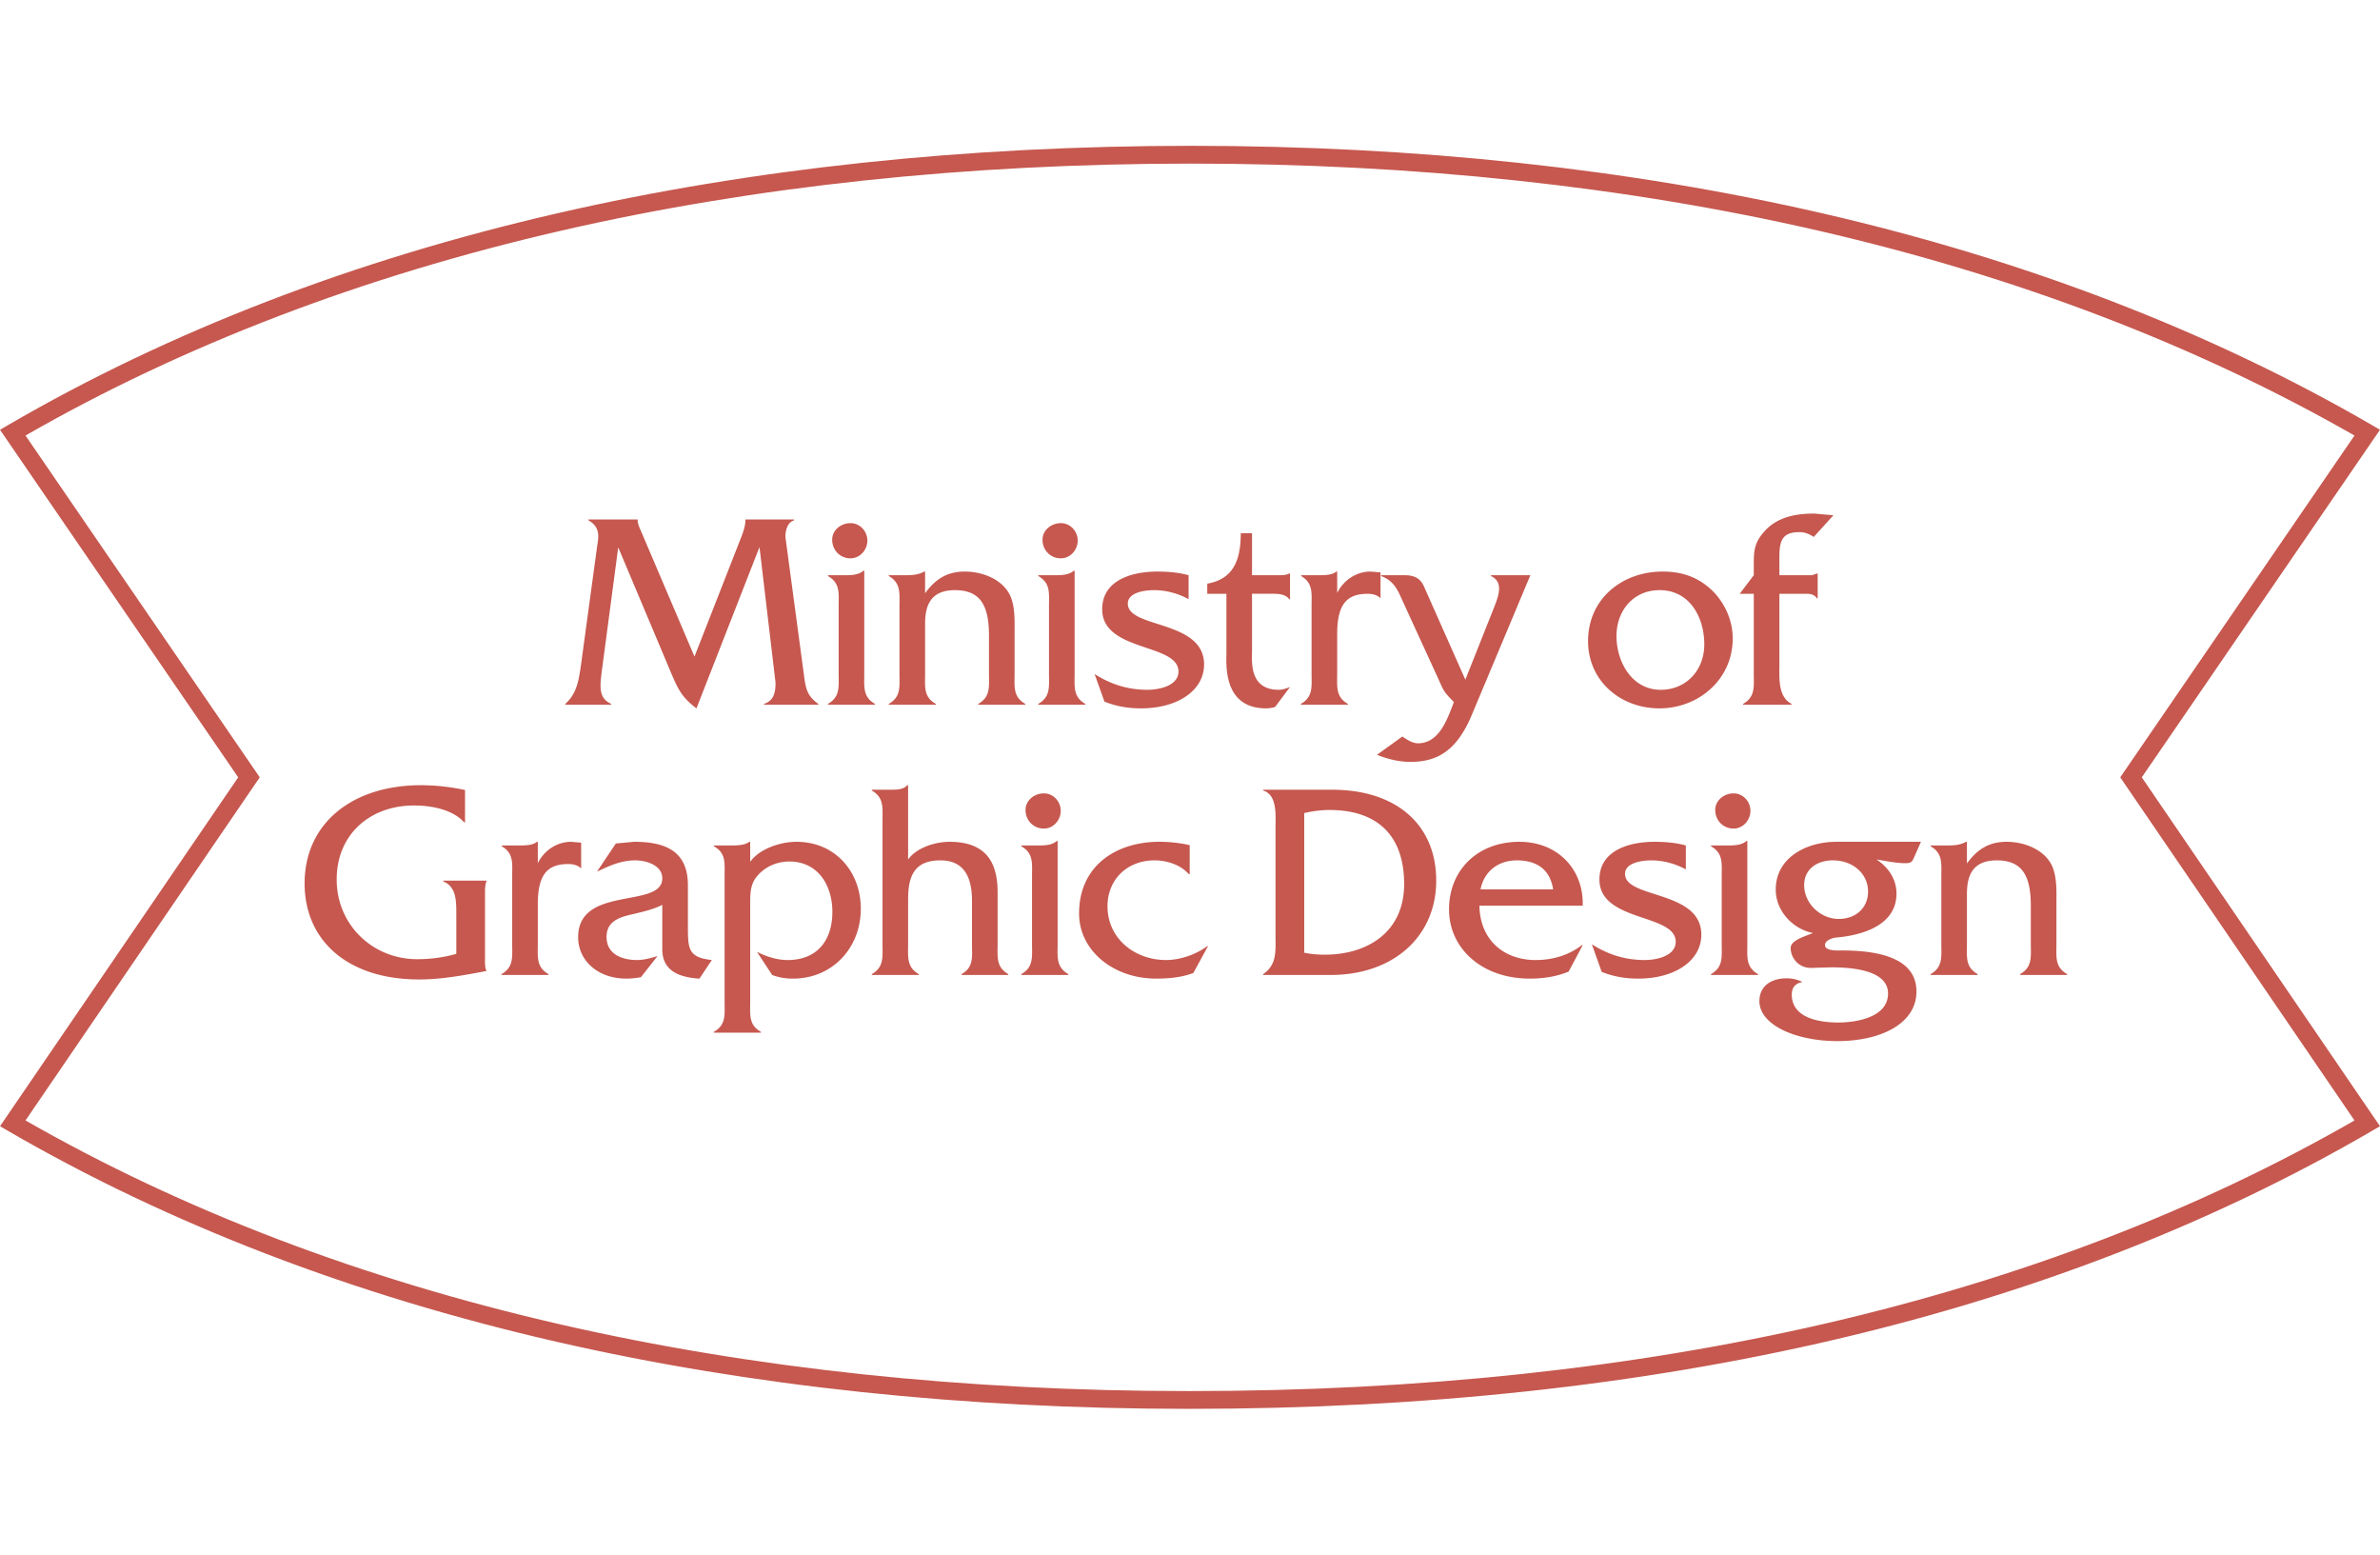 <svg xmlns="http://www.w3.org/2000/svg" width="562.049" height="367.055"><path fill="#C6584F" d="M280.758 332.627c-53.189 0-103.417-5.326-149.291-15.831-47.963-10.983-91.537-27.726-129.51-49.76l-1.955-1.135 56.25-82.372L0 101.468l1.955-1.137C39.981 78.2 83.625 61.383 131.676 50.345c45.979-10.562 96.315-15.917 149.614-15.917 53.072 0 103.302 5.379 149.293 15.987 47.894 11.048 91.466 27.841 129.507 49.914l1.959 1.137-56.255 82.063 56.249 82.37-1.95 1.136c-74.789 43.524-168.771 65.592-279.335 65.592zM6.023 264.532c37.146 21.266 79.655 37.469 126.382 48.17 45.566 10.435 95.479 15.726 148.353 15.726 108.847 0 201.447-21.497 275.268-63.893l-55.32-81.01 55.315-80.694c-37.212-21.305-79.72-37.56-126.381-48.323-45.683-10.537-95.595-15.88-148.35-15.88-52.982 0-103.003 5.319-148.673 15.811-46.816 10.753-89.392 27.03-126.592 48.39l55.316 80.696-55.318 81.007z"/><path fill="#C6584F" d="M175.041 126.834c.532-1.396.997-2.726.997-4.12v-.066h11.497v.199c-1.594.466-2.059 2.393-2.059 3.923l4.385 32.634c.399 3.123.733 4.916 3.389 6.779v.198h-12.826v-.198c2.325-.733 2.724-2.728 2.724-4.986l-3.789-32.037-14.888 38.085c-3.323-2.526-4.253-4.319-5.849-8.043l-12.628-29.974-3.79 28.581c-.53 4.054-.996 6.978 2.128 8.374v.198h-10.834v-.198c2.793-2.461 3.189-5.717 3.721-9.306l3.79-27.85c.265-1.861.997-4.519-2.062-6.182v-.199h11.631v.066c0 1.063.533 2.061.932 2.99l12.495 29.312 11.036-28.18zM200.845 131.819c-2.459 0-4.319-1.926-4.319-4.387 0-2.326 2.124-3.92 4.319-3.92 2.26 0 3.987 1.926 3.987 4.12.001 2.192-1.727 4.187-3.987 4.187m-1.262 3.988c1.529 0 3.19-.065 4.321-1.062h.2v24.259c0 3.059-.4 5.517 2.525 7.179v.199h-11.102v-.199c2.926-1.661 2.527-4.12 2.527-7.179v-15.885c0-3.059.4-5.45-2.527-7.112v-.2h4.056zM213.812 135.807c1.462 0 3.056-.065 4.452-.863h.2v5.117c2.326-3.188 5.051-5.117 9.372-5.117 3.721 0 7.975 1.464 10.102 4.587 1.861 2.658 1.662 6.778 1.662 9.902v9.637c0 3.059-.4 5.451 2.524 7.113v.198h-11.099v-.198c2.925-1.662 2.526-4.121 2.526-7.113v-8.973c0-7.112-1.994-10.767-8.042-10.767-6.047 0-7.045 4.055-7.045 7.975v11.765c0 3.059-.399 5.451 2.525 7.113v.198H209.89v-.198c2.924-1.662 2.526-4.121 2.526-7.18v-15.819c0-3.057.399-5.516-2.526-7.178v-.2l3.922.001zM250.518 131.819c-2.459 0-4.321-1.926-4.321-4.387 0-2.326 2.128-3.92 4.321-3.92 2.261 0 3.988 1.926 3.988 4.12 0 2.192-1.727 4.187-3.988 4.187m-1.263 3.988c1.529 0 3.19-.065 4.322-1.062h.199v24.259c0 3.059-.4 5.517 2.526 7.179v.199H245.2v-.199c2.925-1.661 2.526-4.12 2.526-7.179v-15.885c0-3.059.4-5.45-2.526-7.112v-.2h4.055zM280.694 141.457c-2.46-1.329-5.251-2.126-8.176-2.126-2.193 0-6.182.531-6.182 3.189 0 5.914 18.013 3.788 18.013 14.357 0 6.182-6.313 10.367-14.889 10.367-2.991 0-5.85-.466-8.639-1.595l-2.328-6.513c3.855 2.459 7.91 3.722 12.495 3.722 2.726 0 7.312-.931 7.312-4.32 0-6.715-18.012-4.588-18.012-14.689 0-7.045 7.31-8.906 13.027-8.906 2.459 0 4.984.2 7.378.863l.001 5.651zM295.672 153.486c0 2.526-.795 9.372 6.316 9.372.931 0 1.795-.332 2.658-.666l-3.523 4.72a7.509 7.509 0 0 1-2.128.331c-10.302 0-9.371-10.634-9.371-13.225v-13.826h-4.519v-2.394c6.246-1.062 7.908-5.715 7.908-11.895h2.658v9.901h6.248c.865 0 1.861 0 2.526-.397h.2v6.047h-.2c-1.064-1.396-3.058-1.264-4.786-1.264h-3.988v13.296zM311.53 135.807c1.529 0 3.123-.065 4.054-.863h.201v5.053c1.462-2.991 4.52-5.053 7.841-5.053l2.394.2v6.115c-.731-.798-1.929-1.064-3.059-1.064-5.051 0-7.178 2.659-7.178 9.504v9.307c0 3.059-.398 5.517 2.528 7.179v.199H307.21v-.199c2.925-1.662 2.525-4.12 2.525-7.179V143.12c0-3.059.399-5.45-2.46-7.112v-.2l4.255-.001zM352.763 143.583c.998-2.591 2.526-6.114-.662-7.576v-.2h9.303l-13.824 32.968c-3.588 8.573-8.242 11.1-14.489 11.1-2.858 0-5.318-.666-7.911-1.662l5.982-4.319c1.13.73 2.327 1.595 3.722 1.595 4.651 0 6.646-4.984 8.043-8.641l.398-1.062-.264-.333c-2.194-2.193-2.194-2.524-3.456-5.317l-8.111-17.679c-1.328-2.923-2.124-5.251-5.316-6.447v-.2h5.649c2.46 0 3.722.997 4.453 2.659l9.771 21.999 6.712-16.885zM402.477 152.158c0-6.448-3.456-12.829-10.568-12.829-6.183 0-10.168 4.852-10.168 10.834 0 6.116 3.655 12.695 10.434 12.695 6.115.001 10.302-4.718 10.302-10.7m-27.451-.798c0-9.969 8.041-16.417 17.612-16.417 4.253 0 7.91 1.129 11.101 3.921 3.389 2.991 5.449 7.377 5.449 11.897 0 9.569-7.976 16.482-17.347 16.482-9.104.002-16.815-6.443-16.815-15.883M420.216 156.744c0 3.258-.4 7.709 2.856 9.438v.199h-11.431v-.199c2.923-1.662 2.525-4.12 2.525-7.111v-18.876h-3.324l3.324-4.388v-1.595c0-3.721-.132-5.782 2.461-8.706 3.057-3.457 7.441-4.253 11.828-4.253l4.52.399-4.653 5.117c-1.128-.732-2.059-1.13-3.389-1.13-3.919 0-4.718 1.86-4.718 5.781v4.387h7.712l1.126-.397h.202v5.849h-.202c-.529-.864-1.393-1.063-2.458-1.063h-6.38v16.548zM109.819 194.16h-.199c-2.727-3.06-7.776-3.987-11.832-3.987-10.368 0-18.278 6.779-18.278 17.48 0 10.7 8.507 18.81 19.01 18.81 3.057 0 6.247-.399 9.24-1.264v-9.571c0-3.057-.067-6.312-3.059-7.51v-.198h10.169v.198c-.333.798-.333 1.86-.333 2.858v15.286c0 .996-.065 2.062.333 2.991-5.317.997-10.501 1.994-15.885 1.994-17.014 0-27.051-9.304-27.051-22.663 0-14.29 11.365-23.197 27.449-23.197 3.523 0 6.979.399 10.435 1.129l.001 7.644zM122.752 199.608c1.53 0 3.124-.063 4.054-.862h.2v5.053c1.463-2.992 4.52-5.053 7.842-5.053l2.393.201v6.113c-.73-.797-1.928-1.062-3.058-1.062-5.051 0-7.178 2.658-7.178 9.503v9.306c0 3.06-.399 5.518 2.526 7.181v.197h-11.1v-.197c2.925-1.663 2.526-4.121 2.526-7.181v-15.885c0-3.059.4-5.452-2.459-7.113v-.2h4.254zM165.176 231.049c-4.387-.267-8.774-1.596-8.774-6.913v-10.503c-1.926.998-4.186 1.53-6.381 2.062-3.188.731-6.779 1.462-6.779 5.517 0 4.121 3.722 5.449 7.244 5.449 1.596 0 3.191-.466 4.786-.93l-3.92 4.984c-1.129.199-2.326.332-3.457.332-6.712 0-11.365-4.254-11.365-9.771 0-12.362 19.873-6.646 19.873-13.89 0-3.191-3.921-4.255-6.381-4.255-3.39 0-6.046 1.264-9.039 2.657l4.454-6.646 4.319-.399c7.179 0 12.628 2.062 12.696 10.104v9.969c0 5.25.134 7.244 5.65 7.842l-2.926 4.391zM172.976 199.608c1.461 0 3.058-.133 3.987-.862h.2v4.721c2.259-3.125 7.178-4.721 10.9-4.721 9.239 0 15.221 7.112 15.221 15.818 0 9.238-6.715 16.484-16.019 16.484-1.728 0-3.389-.267-4.919-.864l-3.588-5.45c2.325 1.131 4.718 1.928 7.244 1.928 7.046 0 10.567-4.72 10.567-11.365 0-6.183-3.322-11.898-10.167-11.898-2.793 0-5.517 1.131-7.378 3.191-1.928 2.059-1.861 4.453-1.861 7.111v22.798c0 3.057-.399 5.449 2.525 7.112v.197h-11.099v-.197c2.924-1.661 2.526-4.056 2.526-7.112v-29.577c0-3.059.399-5.516-2.526-7.113v-.2h4.387zM210.202 186.451c1.528 0 3.124 0 4.053-1.064h.201v17.547c1.995-2.858 6.514-4.188 9.77-4.188 9.172 0 11.367 5.517 11.367 11.965v12.095c0 3.06-.4 5.517 2.524 7.18v.199h-11.032v-.199c2.922-1.661 2.459-4.12 2.459-7.18v-10.102c0-5.384-1.728-9.571-7.443-9.571-5.851 0-7.645 3.257-7.645 9.173v10.5c0 3.06-.399 5.517 2.525 7.18v.199h-11.099v-.199c2.925-1.661 2.526-4.12 2.526-7.18v-28.977c0-3.059.4-5.517-2.526-7.18v-.198h4.32zM246.509 195.622c-2.46 0-4.32-1.927-4.32-4.388 0-2.324 2.125-3.92 4.32-3.92 2.259 0 3.987 1.928 3.987 4.121 0 2.192-1.728 4.187-3.987 4.187m-1.263 3.986c1.528 0 3.19-.063 4.321-1.062h.199v24.259c0 3.06-.4 5.518 2.525 7.181v.197h-11.1v-.197c2.924-1.662 2.526-4.121 2.526-7.181v-15.884c0-3.059.399-5.452-2.526-7.113v-.2h4.055zM280.95 206.39h-.199c-1.926-2.194-5.118-3.258-8.109-3.258-6.448 0-11.098 4.52-11.098 10.835 0 7.645 6.446 12.693 13.824 12.693 3.389 0 7.112-1.329 9.705-3.258h.199l-3.456 6.315c-2.791 1.062-5.85 1.329-8.772 1.329-10.236 0-18.213-6.713-18.213-15.353 0-11.432 8.907-16.951 18.943-16.951 2.393 0 4.852.268 7.179.799v6.848h-.003zM308 224.934c1.597.331 3.191.464 4.854.464 9.899 0 18.741-5.182 18.741-16.68 0-11.634-6.512-17.483-17.613-17.483-1.993 0-3.986.266-5.981.731v32.968zm-6.78-29.378c0-3.059.467-7.91-2.924-8.906v-.198h16.284c15.154 0 24.591 8.241 24.591 21.467 0 13.093-10.036 22.266-24.925 22.266h-15.95v-.199c3.322-2.261 2.924-5.451 2.924-9.37v-25.06zM366.786 209.978c-.731-4.651-3.79-6.846-8.574-6.846-4.453 0-7.776 2.658-8.573 6.846h17.147zm-17.414 3.855c.134 8.109 5.783 12.828 13.293 12.828 3.986 0 7.841-1.13 10.899-3.522h.2l-3.323 6.248c-2.858 1.196-6.05 1.66-9.173 1.66-11.298 0-19.073-7.111-19.073-16.349s6.712-15.953 16.615-15.953c9.039 0 15.219 6.513 14.954 15.088h-24.392zM398.122 205.26c-2.46-1.328-5.25-2.127-8.178-2.127-2.192 0-6.182.533-6.182 3.19 0 5.913 18.015 3.788 18.015 14.357 0 6.181-6.313 10.368-14.89 10.368-2.992 0-5.849-.465-8.64-1.596l-2.327-6.514c3.855 2.46 7.91 3.722 12.496 3.722 2.724 0 7.311-.93 7.311-4.32 0-6.712-18.012-4.587-18.012-14.689 0-7.045 7.31-8.905 13.026-8.905 2.46 0 4.985.2 7.378.862v5.651h.003zM409.386 195.622c-2.46 0-4.322-1.927-4.322-4.388 0-2.324 2.129-3.92 4.322-3.92 2.26 0 3.986 1.928 3.986 4.121 0 2.192-1.726 4.187-3.986 4.187m-1.264 3.986c1.53 0 3.191-.063 4.321-1.062h.2v24.259c0 3.06-.4 5.518 2.525 7.181v.197h-11.101v-.197c2.924-1.662 2.524-4.121 2.524-7.181v-15.884c0-3.059.401-5.452-2.524-7.113v-.2h4.055zM434.236 216.958c3.987 0 6.913-2.594 6.913-6.447 0-4.256-3.588-7.38-8.309-7.38-3.654 0-6.777 1.994-6.777 5.851-.001 4.321 3.854 7.976 8.173 7.976m19.408-18.212l-1.529 3.456c-.53 1.196-.663 1.595-2.127 1.595-2.325 0-4.585-.532-6.845-.863 2.793 1.793 4.72 4.653 4.72 8.043 0 7.509-8.109 9.836-14.159 10.369-.929.064-2.726.663-2.726 1.793 0 1.464 3.125 1.264 3.989 1.264 11.497 0 17.612 3.123 17.612 9.704 0 7.511-8.309 11.696-18.676 11.696-9.771 0-18.411-3.788-18.411-9.438 0-3.722 2.991-5.384 6.38-5.384 1.397 0 2.526.265 3.79.863-1.662.332-2.525 1.265-2.525 2.99 0 5.584 6.646 6.58 10.966 6.58 4.387 0 11.765-1.264 11.765-6.845 0-5.848-9.505-6.182-13.558-6.182l-4.587.134c-2.923.065-4.853-2.326-4.853-4.719 0-1.928 3.854-2.857 5.25-3.524-4.785-.929-8.773-5.249-8.773-10.235 0-7.708 7.445-11.299 14.291-11.299l20.006.002zM459.85 199.608c1.46 0 3.056-.063 4.451-.862h.201v5.118c2.325-3.19 5.05-5.118 9.372-5.118 3.72 0 7.975 1.464 10.102 4.588 1.86 2.657 1.661 6.777 1.661 9.899v9.639c0 3.059-.398 5.451 2.524 7.112v.198h-11.1v-.198c2.925-1.661 2.528-4.119 2.528-7.112v-8.973c0-7.111-1.996-10.768-8.043-10.768-6.048 0-7.045 4.055-7.045 7.975v11.766c0 3.059-.399 5.451 2.524 7.112v.198h-11.099v-.198c2.924-1.661 2.526-4.119 2.526-7.179v-15.818c0-3.057.397-5.518-2.526-7.179v-.2h3.924z"/></svg>